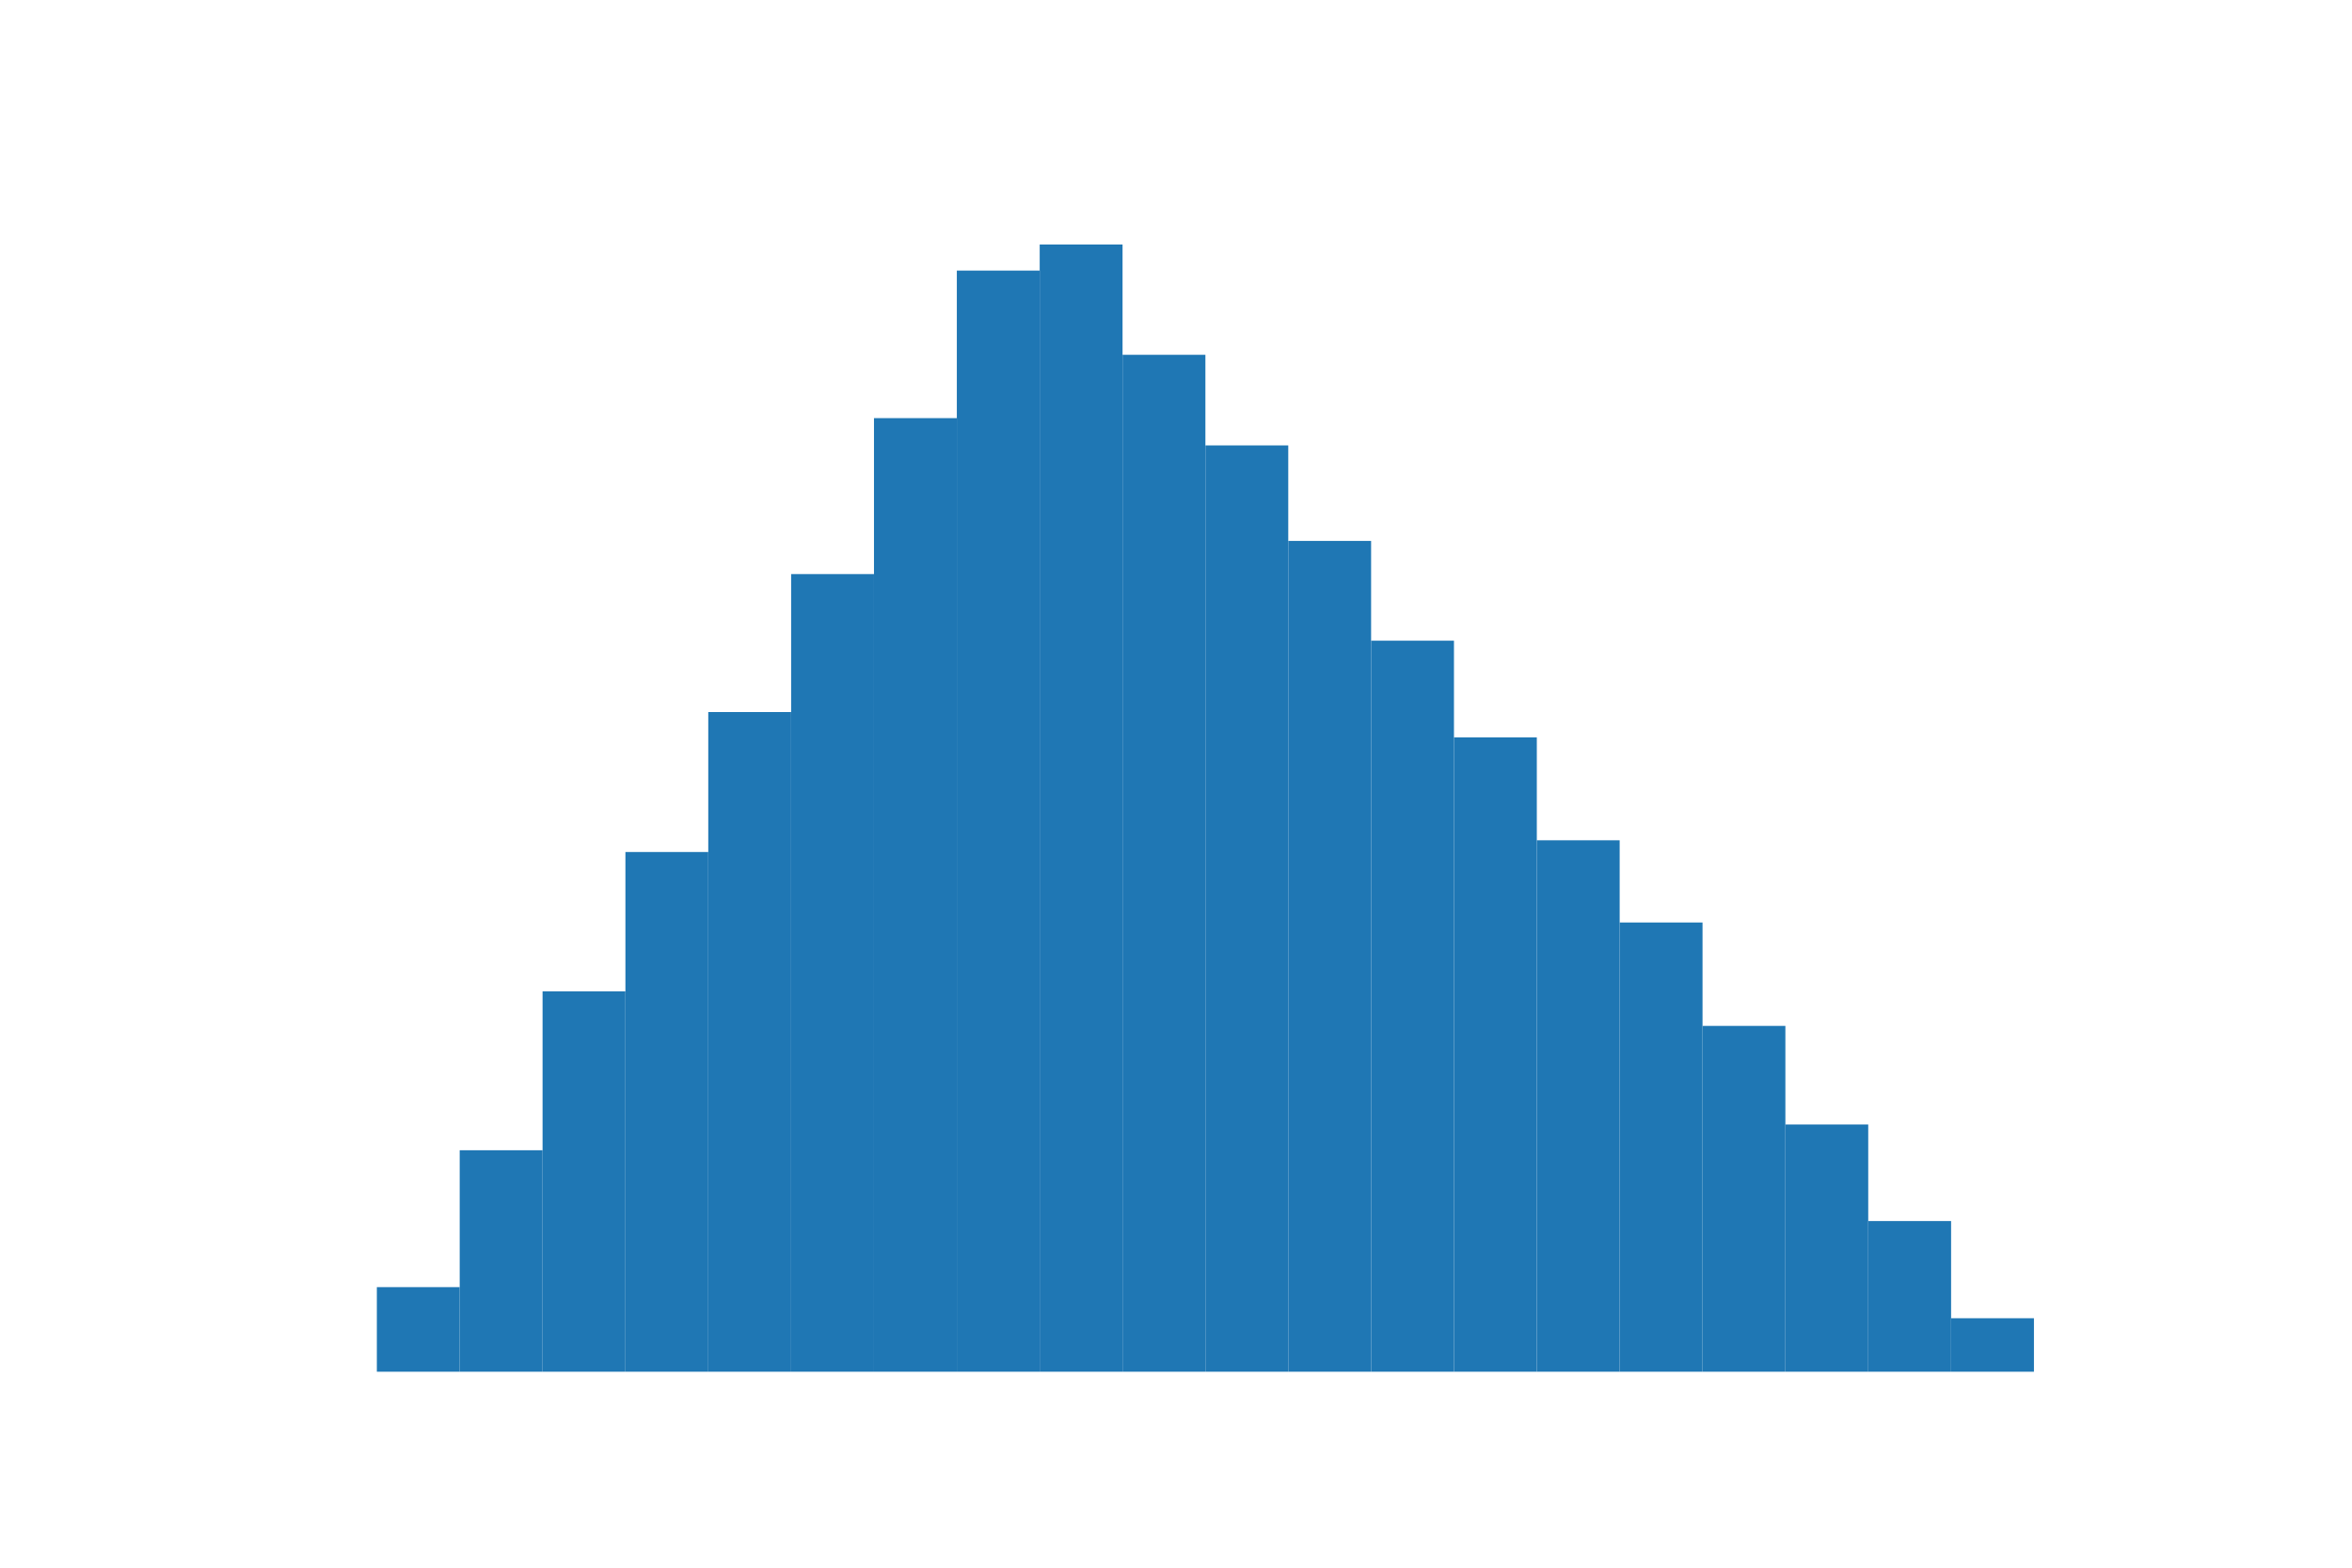 <?xml version="1.0" encoding="utf-8" standalone="no"?>
<!DOCTYPE svg PUBLIC "-//W3C//DTD SVG 1.1//EN"
  "http://www.w3.org/Graphics/SVG/1.1/DTD/svg11.dtd">
<!-- Created with matplotlib (http://matplotlib.org/) -->
<svg height="288pt" version="1.1" viewBox="0 0 432 288" width="432pt" xmlns="http://www.w3.org/2000/svg" xmlns:xlink="http://www.w3.org/1999/xlink">
 <defs>
  <style type="text/css">
*{stroke-linecap:butt;stroke-linejoin:round;}
  </style>
 </defs>
 <g id="figure_1">
  <g id="patch_1">
   <path d="M 0 288 
L 432 288 
L 432 0 
L 0 0 
z
" style="fill:#ffffff;"/>
  </g>
  <g id="axes_1">
   <g id="patch_2">
    <path clip-path="url(#pf7b20f609d)" d="M 69.218 252 
L 84.436 252 
L 84.436 236.463 
L 69.218 236.463 
z
" style="fill:#1f77b4;"/>
   </g>
   <g id="patch_3">
    <path clip-path="url(#pf7b20f609d)" d="M 84.436 252 
L 99.655 252 
L 99.655 211.309 
L 84.436 211.309 
z
" style="fill:#1f77b4;"/>
   </g>
   <g id="patch_4">
    <path clip-path="url(#pf7b20f609d)" d="M 99.655 252 
L 114.873 252 
L 114.873 182.114 
L 99.655 182.114 
z
" style="fill:#1f77b4;"/>
   </g>
   <g id="patch_5">
    <path clip-path="url(#pf7b20f609d)" d="M 114.873 252 
L 130.091 252 
L 130.091 156.528 
L 114.873 156.528 
z
" style="fill:#1f77b4;"/>
   </g>
   <g id="patch_6">
    <path clip-path="url(#pf7b20f609d)" d="M 130.091 252 
L 145.309 252 
L 145.309 130.813 
L 130.091 130.813 
z
" style="fill:#1f77b4;"/>
   </g>
   <g id="patch_7">
    <path clip-path="url(#pf7b20f609d)" d="M 145.309 252 
L 160.527 252 
L 160.527 105.465 
L 145.309 105.465 
z
" style="fill:#1f77b4;"/>
   </g>
   <g id="patch_8">
    <path clip-path="url(#pf7b20f609d)" d="M 160.527 252 
L 175.745 252 
L 175.745 76.81 
L 160.527 76.81 
z
" style="fill:#1f77b4;"/>
   </g>
   <g id="patch_9">
    <path clip-path="url(#pf7b20f609d)" d="M 175.745 252 
L 190.964 252 
L 190.964 49.712 
L 175.745 49.712 
z
" style="fill:#1f77b4;"/>
   </g>
   <g id="patch_10">
    <path clip-path="url(#pf7b20f609d)" d="M 190.964 252 
L 206.182 252 
L 206.182 44.914 
L 190.964 44.914 
z
" style="fill:#1f77b4;"/>
   </g>
   <g id="patch_11">
    <path clip-path="url(#pf7b20f609d)" d="M 206.182 252 
L 221.4 252 
L 221.4 65.184 
L 206.182 65.184 
z
" style="fill:#1f77b4;"/>
   </g>
   <g id="patch_12">
    <path clip-path="url(#pf7b20f609d)" d="M 221.4 252 
L 236.618 252 
L 236.618 81.824 
L 221.4 81.824 
z
" style="fill:#1f77b4;"/>
   </g>
   <g id="patch_13">
    <path clip-path="url(#pf7b20f609d)" d="M 236.618 252 
L 251.836 252 
L 251.836 99.371 
L 236.618 99.371 
z
" style="fill:#1f77b4;"/>
   </g>
   <g id="patch_14">
    <path clip-path="url(#pf7b20f609d)" d="M 251.836 252 
L 267.055 252 
L 267.055 117.696 
L 251.836 117.696 
z
" style="fill:#1f77b4;"/>
   </g>
   <g id="patch_15">
    <path clip-path="url(#pf7b20f609d)" d="M 267.055 252 
L 282.273 252 
L 282.273 135.459 
L 267.055 135.459 
z
" style="fill:#1f77b4;"/>
   </g>
   <g id="patch_16">
    <path clip-path="url(#pf7b20f609d)" d="M 282.273 252 
L 297.491 252 
L 297.491 154.367 
L 282.273 154.367 
z
" style="fill:#1f77b4;"/>
   </g>
   <g id="patch_17">
    <path clip-path="url(#pf7b20f609d)" d="M 297.491 252 
L 312.709 252 
L 312.709 169.473 
L 297.491 169.473 
z
" style="fill:#1f77b4;"/>
   </g>
   <g id="patch_18">
    <path clip-path="url(#pf7b20f609d)" d="M 312.709 252 
L 327.927 252 
L 327.927 188.467 
L 312.709 188.467 
z
" style="fill:#1f77b4;"/>
   </g>
   <g id="patch_19">
    <path clip-path="url(#pf7b20f609d)" d="M 327.927 252 
L 343.145 252 
L 343.145 206.576 
L 327.927 206.576 
z
" style="fill:#1f77b4;"/>
   </g>
   <g id="patch_20">
    <path clip-path="url(#pf7b20f609d)" d="M 343.145 252 
L 358.364 252 
L 358.364 224.318 
L 343.145 224.318 
z
" style="fill:#1f77b4;"/>
   </g>
   <g id="patch_21">
    <path clip-path="url(#pf7b20f609d)" d="M 358.364 252 
L 373.582 252 
L 373.582 242.168 
L 358.364 242.168 
z
" style="fill:#1f77b4;"/>
   </g>
  </g>
 </g>
 <defs>
  <clipPath id="pf7b20f609d">
   <rect height="217.44" width="334.8" x="54" y="34.56"/>
  </clipPath>
 </defs>
</svg>

